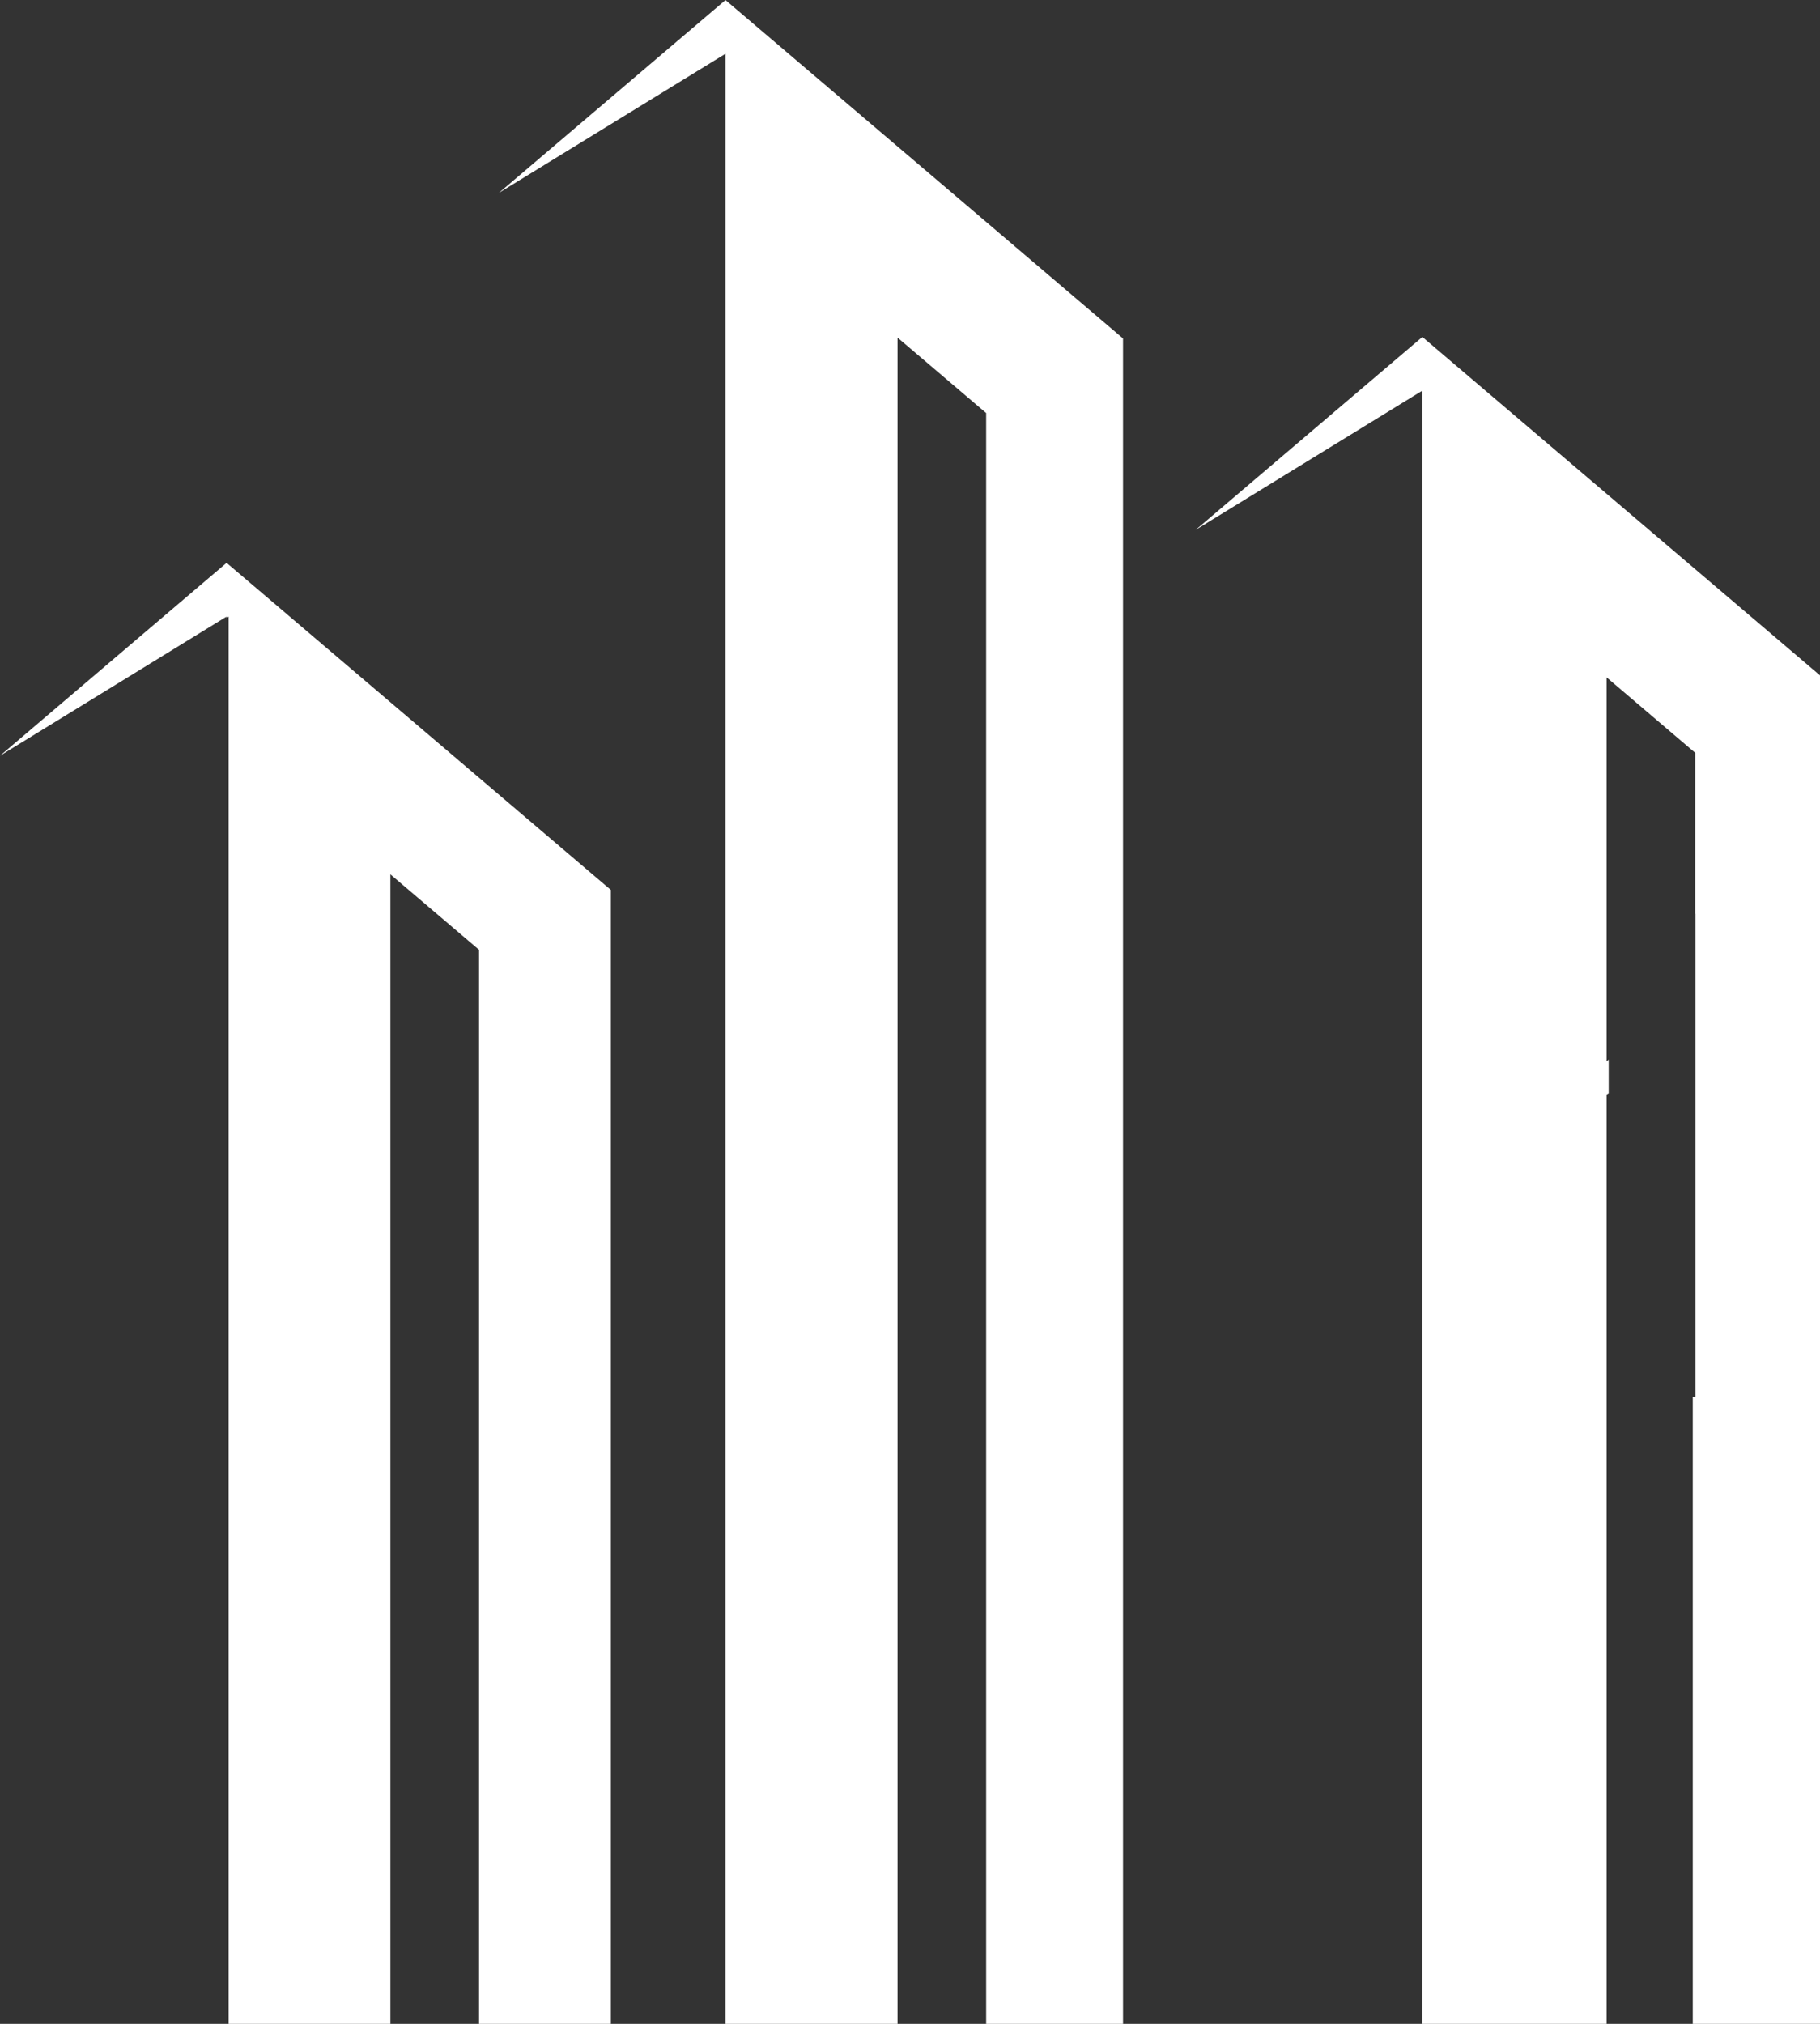 <svg version="1.1" id="图层_1" x="0px" y="0px" width="119.109px" height="132.439px" viewBox="0 0 119.109 132.439" enable-background="new 0 0 119.109 132.439" xml:space="preserve" xmlns="http://www.w3.org/2000/svg" xmlns:xlink="http://www.w3.org/1999/xlink" xmlns:xml="http://www.w3.org/XML/1998/namespace">
  <rect x="0" y="0" width="119.109" height="132.439" fill="#333333" stroke="none"/>
  <polygon fill="#FFFFFF" points="23.29,44.034 15.05,37.02 14.912,36.902 14.898,36.89 14.83,36.83 14.828,36.83 14.828,36.833 
	9.114,41.696 0,49.457 9.114,43.862 9.251,43.778 14.828,40.35 14.828,40.434 14.965,40.35 14.965,132.439 15.05,132.439 
	25.549,132.439 25.549,57.217 31.35,62.153 31.35,132.439 39.979,132.439 39.979,58.238 " class="color c1"/>
  <polygon fill="#FFFFFF" points="58.739,86.099 58.739,76.89 58.739,22.091 64.539,27.029 64.539,86.099 64.539,95.421 
	64.539,132.439 73.496,132.439 73.496,22.147 47.475,0 47.475,0.007 32.646,12.626 47.475,3.521 47.475,132.439 58.739,132.439 " class="color c1"/>
  <polygon fill="#FFFFFF" points="105.142,71.63 105.279,71.544 105.279,69.337 105.142,69.455 105.142,44.327 110.939,49.264 
	110.939,59.8 110.96,59.8 110.96,91.419 110.781,91.419 110.781,132.439 119.109,132.439 119.109,64.652 119.109,44.199 
	93.089,22.051 93.083,22.051 78.253,34.671 93.083,25.564 93.083,132.439 105.142,132.439 " class="color c1"/>
</svg>